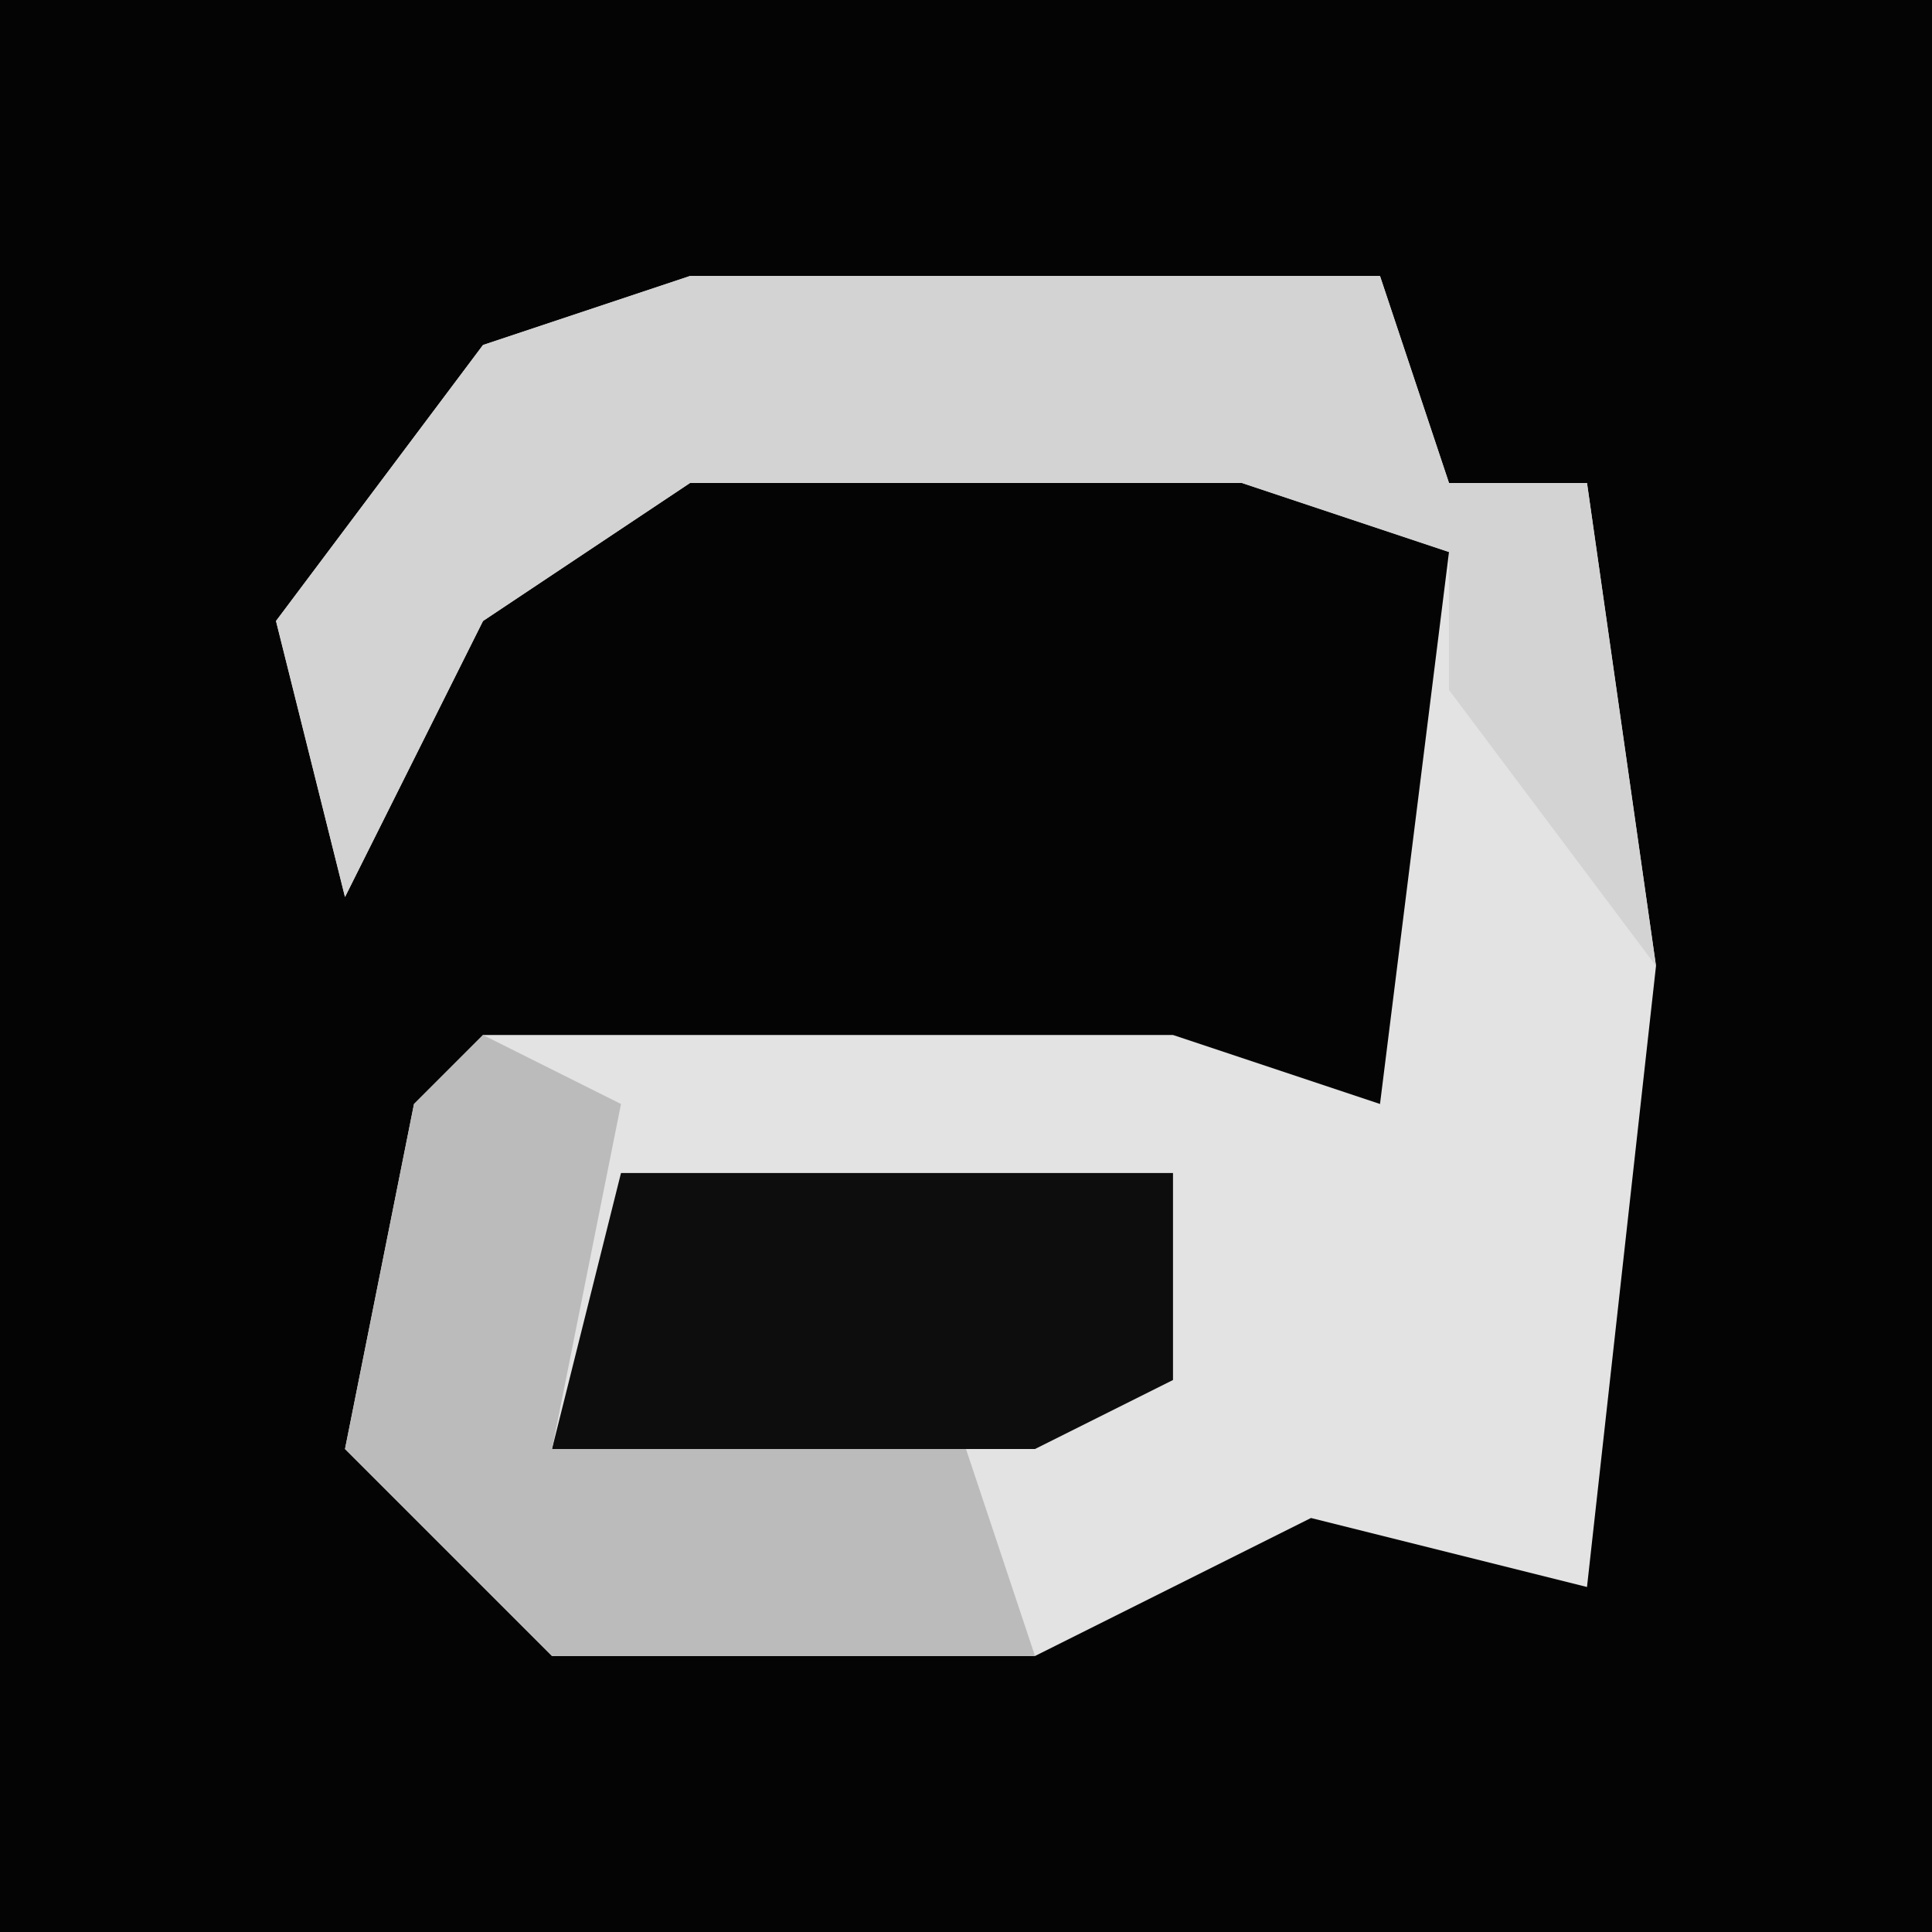 <?xml version="1.0" encoding="UTF-8"?>
<svg version="1.1" xmlns="http://www.w3.org/2000/svg" width="28" height="28">
<path d="M0,0 L28,0 L28,28 L0,28 Z " fill="#040404" transform="translate(0,0)"/>
<path d="M0,0 L10,0 L11,3 L13,3 L14,10 L13,19 L9,18 L5,20 L-2,20 L-5,17 L-4,12 L-3,11 L7,11 L10,12 L11,4 L8,3 L0,3 L-3,5 L-5,9 L-6,5 L-3,1 Z " fill="#E3E3E3" transform="translate(10,4)"/>
<path d="M0,0 L10,0 L11,3 L13,3 L14,10 L11,6 L11,4 L8,3 L0,3 L-3,5 L-5,9 L-6,5 L-3,1 Z " fill="#D3D3D3" transform="translate(10,4)"/>
<path d="M0,0 L8,0 L8,3 L6,4 L-1,4 Z " fill="#0D0D0D" transform="translate(9,17)"/>
<path d="M0,0 L2,1 L1,6 L7,6 L8,9 L1,9 L-2,6 L-1,1 Z " fill="#BBBBBB" transform="translate(7,15)"/>
</svg>
